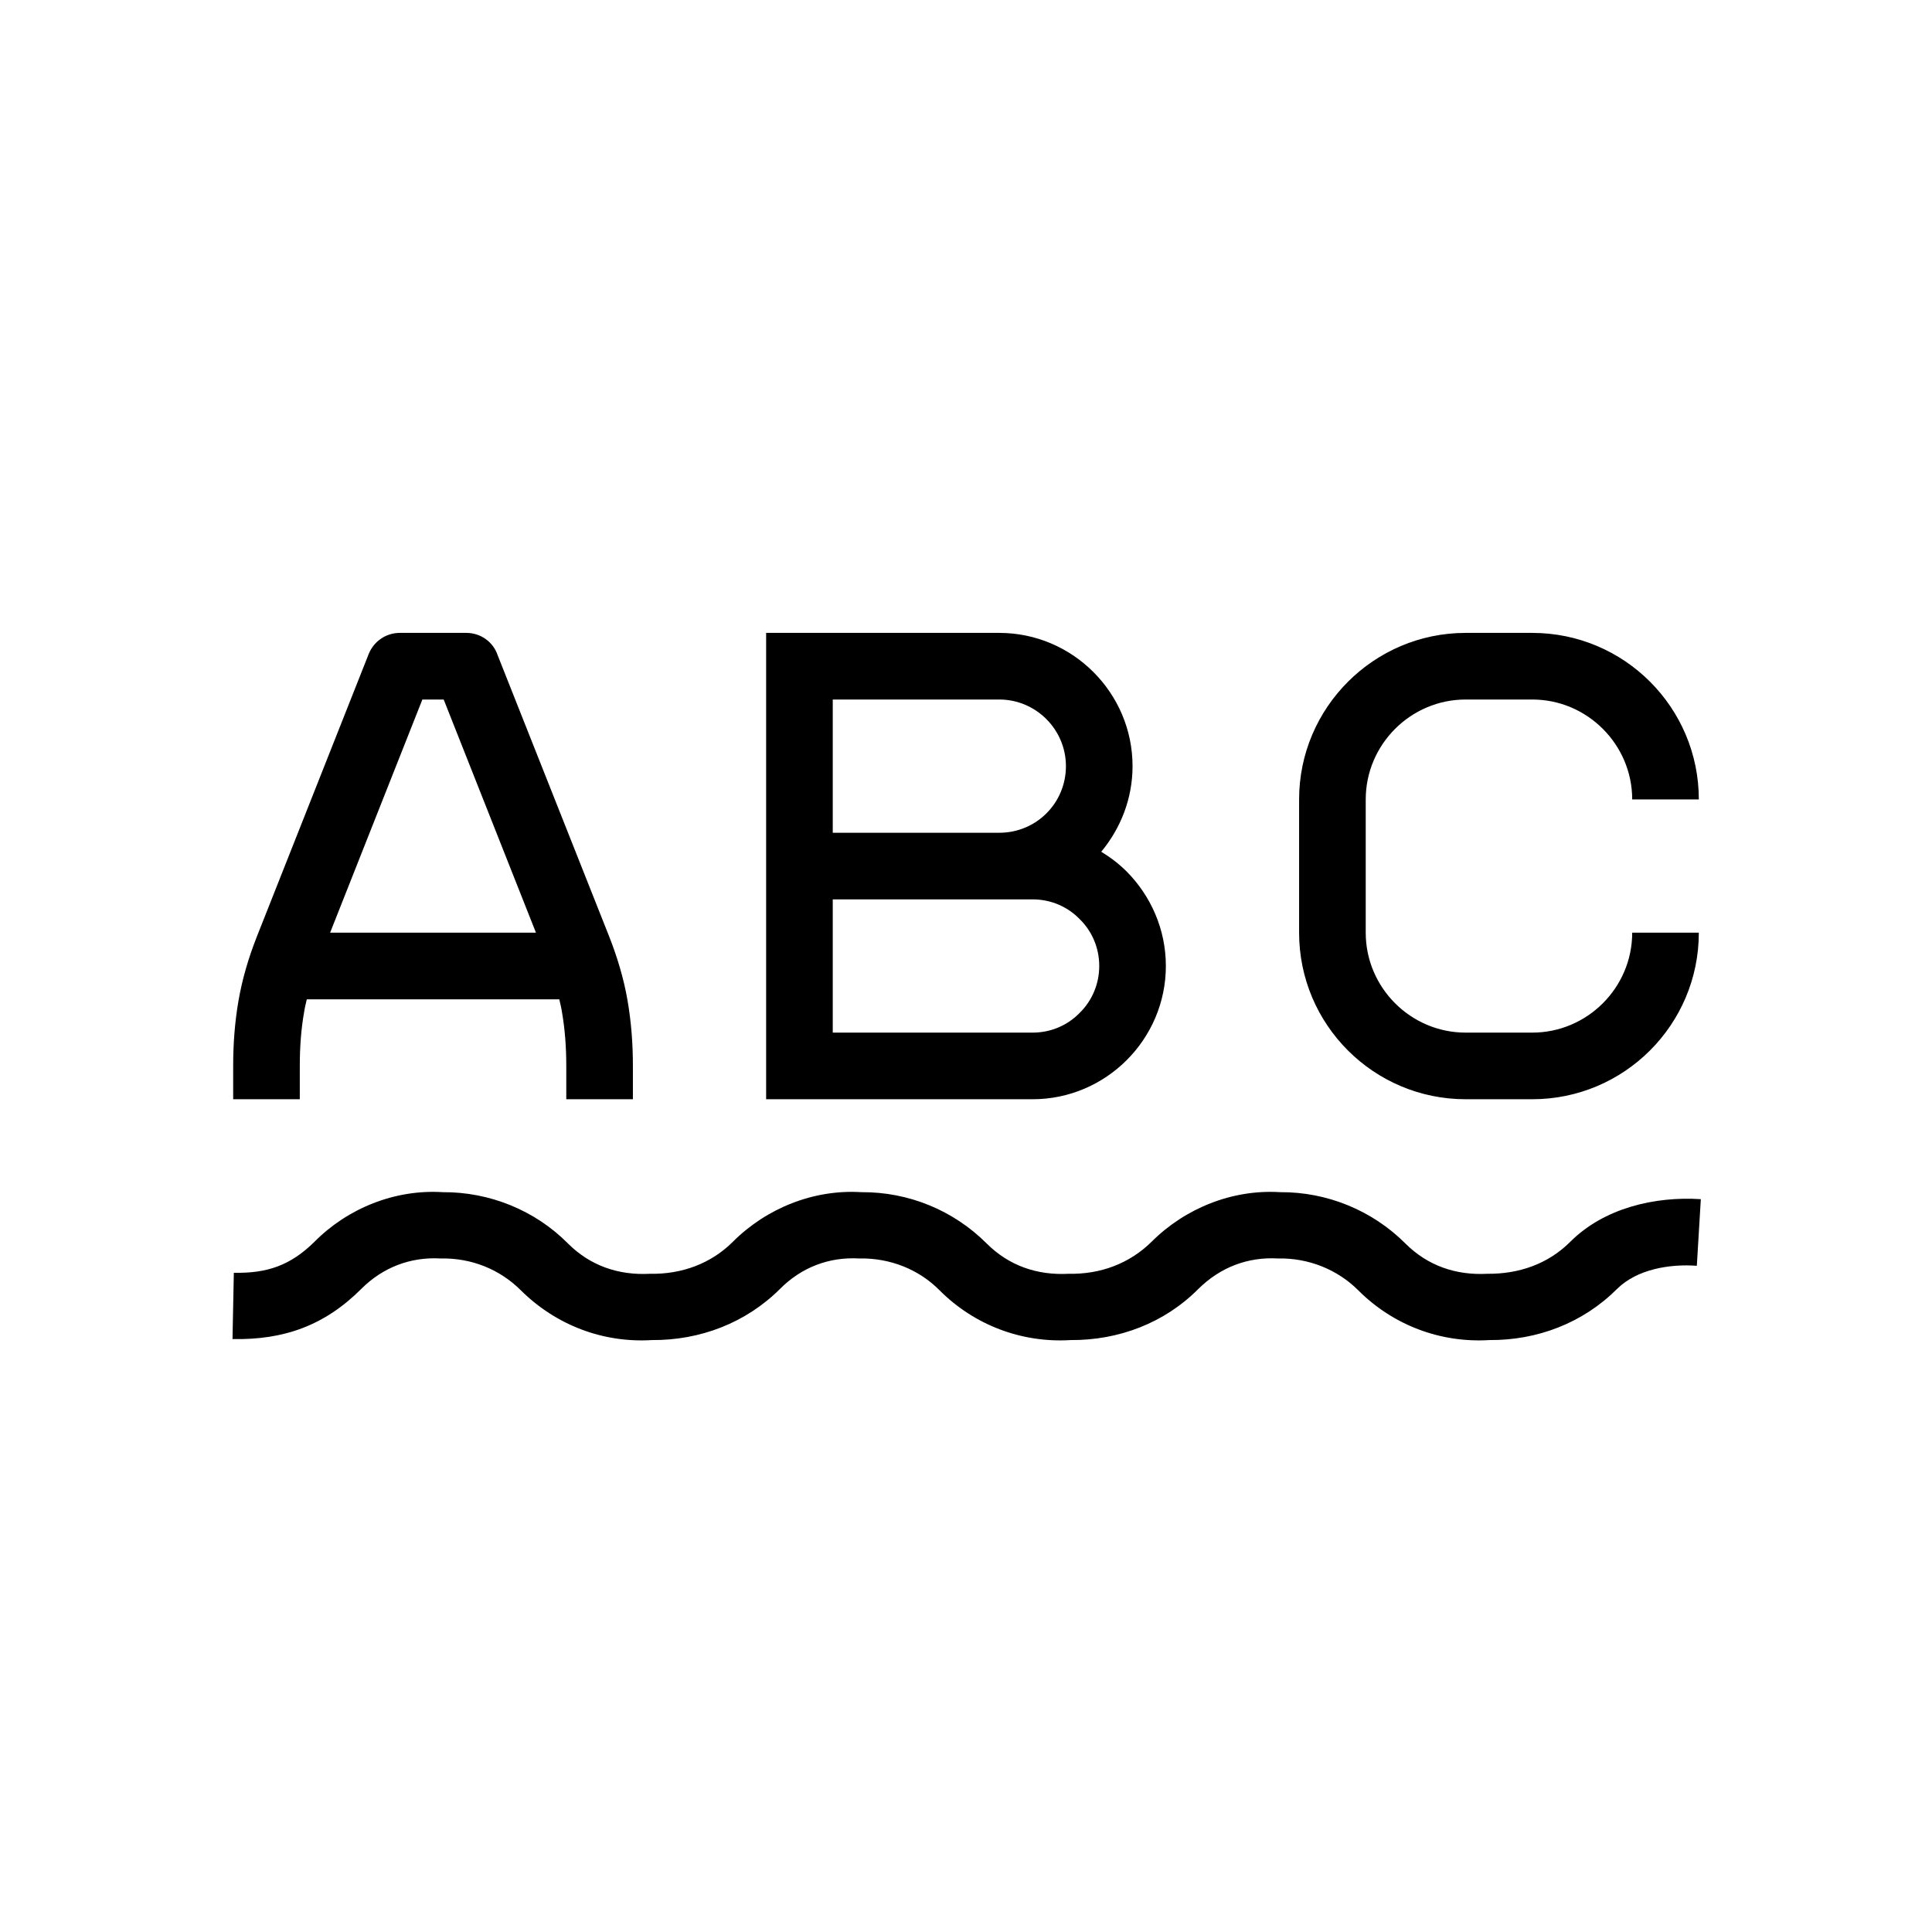 <?xml version="1.0" encoding="UTF-8"?>
<!DOCTYPE svg PUBLIC "-//W3C//DTD SVG 1.1//EN" "http://www.w3.org/Graphics/SVG/1.1/DTD/svg11.dtd">
<svg xmlns="http://www.w3.org/2000/svg" xml:space="preserve" width="580px" height="580px" shape-rendering="geometricPrecision" text-rendering="geometricPrecision" image-rendering="optimizeQuality" fill-rule="nonzero" clip-rule="nonzero" viewBox="0 0 5800 5800" xmlns:xlink="http://www.w3.org/1999/xlink">
	<title>spellcheck2 icon</title>
	<desc>spellcheck2 icon from the IconExperience.com I-Collection. Copyright by INCORS GmbH (www.incors.com).</desc>
		<path id="curve28" d="M700 3300l0 -100c0,-68 5,-132 16,-196 11,-63 29,-126 55,-192l336 -849c16,-39 53,-63 93,-63l200 0c44,0 81,28 94,67l335 845c24,61 44,127 55,192 11,64 16,128 16,196l0 100 -200 0 0 -100c0,-57 -4,-110 -13,-162 -2,-13 -5,-25 -8,-38l-758 0c-3,13 -6,25 -8,38 -9,51 -13,104 -13,162l0 100 -200 0zm909 -500l-277 -700 -64 0 -277 700 618 0zm691 500c0,-467 0,-933 0,-1400l700 0c220,0 400,180 400,400 0,98 -36,187 -94,257 28,17 54,37 77,60 72,73 117,173 117,283 0,220 -180,400 -400,400 -267,0 -533,0 -800,0zm200 -600l0 400 600 0c55,0 105,-22 141,-59 38,-37 59,-88 59,-141 0,-55 -22,-105 -59,-141 -36,-37 -86,-59 -141,-59l-600 0zm0 -600l0 400 500 0c111,0 200,-89 200,-200 0,-110 -90,-200 -200,-200l-500 0zm2400 300c0,-165 -135,-300 -300,-300l-200 0c-165,0 -300,135 -300,300l0 400c0,165 135,300 300,300l200 0c165,0 300,-135 300,-300l200 0c0,276 -224,500 -500,500l-200 0c-276,0 -500,-224 -500,-500l0 -400c0,-276 225,-500 500,-500l200 0c276,0 500,224 500,500l-200 0zm-3578 1378c-90,-5 -173,27 -237,91 -110,110 -232,154 -387,151l4 -199c100,2 170,-22 242,-93 100,-101 242,-158 385,-149 140,-1 277,54 376,154 67,67 152,96 246,91 96,2 184,-31 249,-96 101,-101 243,-158 386,-149 141,-1 276,54 376,154 67,67 152,96 246,91 96,2 183,-31 249,-96 101,-101 243,-158 386,-149 140,-1 276,54 376,154 67,67 152,96 246,91 94,1 182,-29 249,-96 101,-101 253,-137 392,-128l-12 200c-81,-6 -179,10 -239,69 -103,103 -240,155 -384,154 -147,9 -289,-45 -393,-149 -63,-63 -150,-98 -242,-96 -91,-5 -173,27 -238,91 -102,103 -240,155 -384,154 -147,9 -289,-45 -393,-149 -62,-63 -149,-98 -242,-96 -91,-5 -173,27 -237,91 -103,103 -241,155 -385,154 -147,9 -288,-45 -393,-149 -63,-63 -148,-98 -242,-96z"/>
</svg>